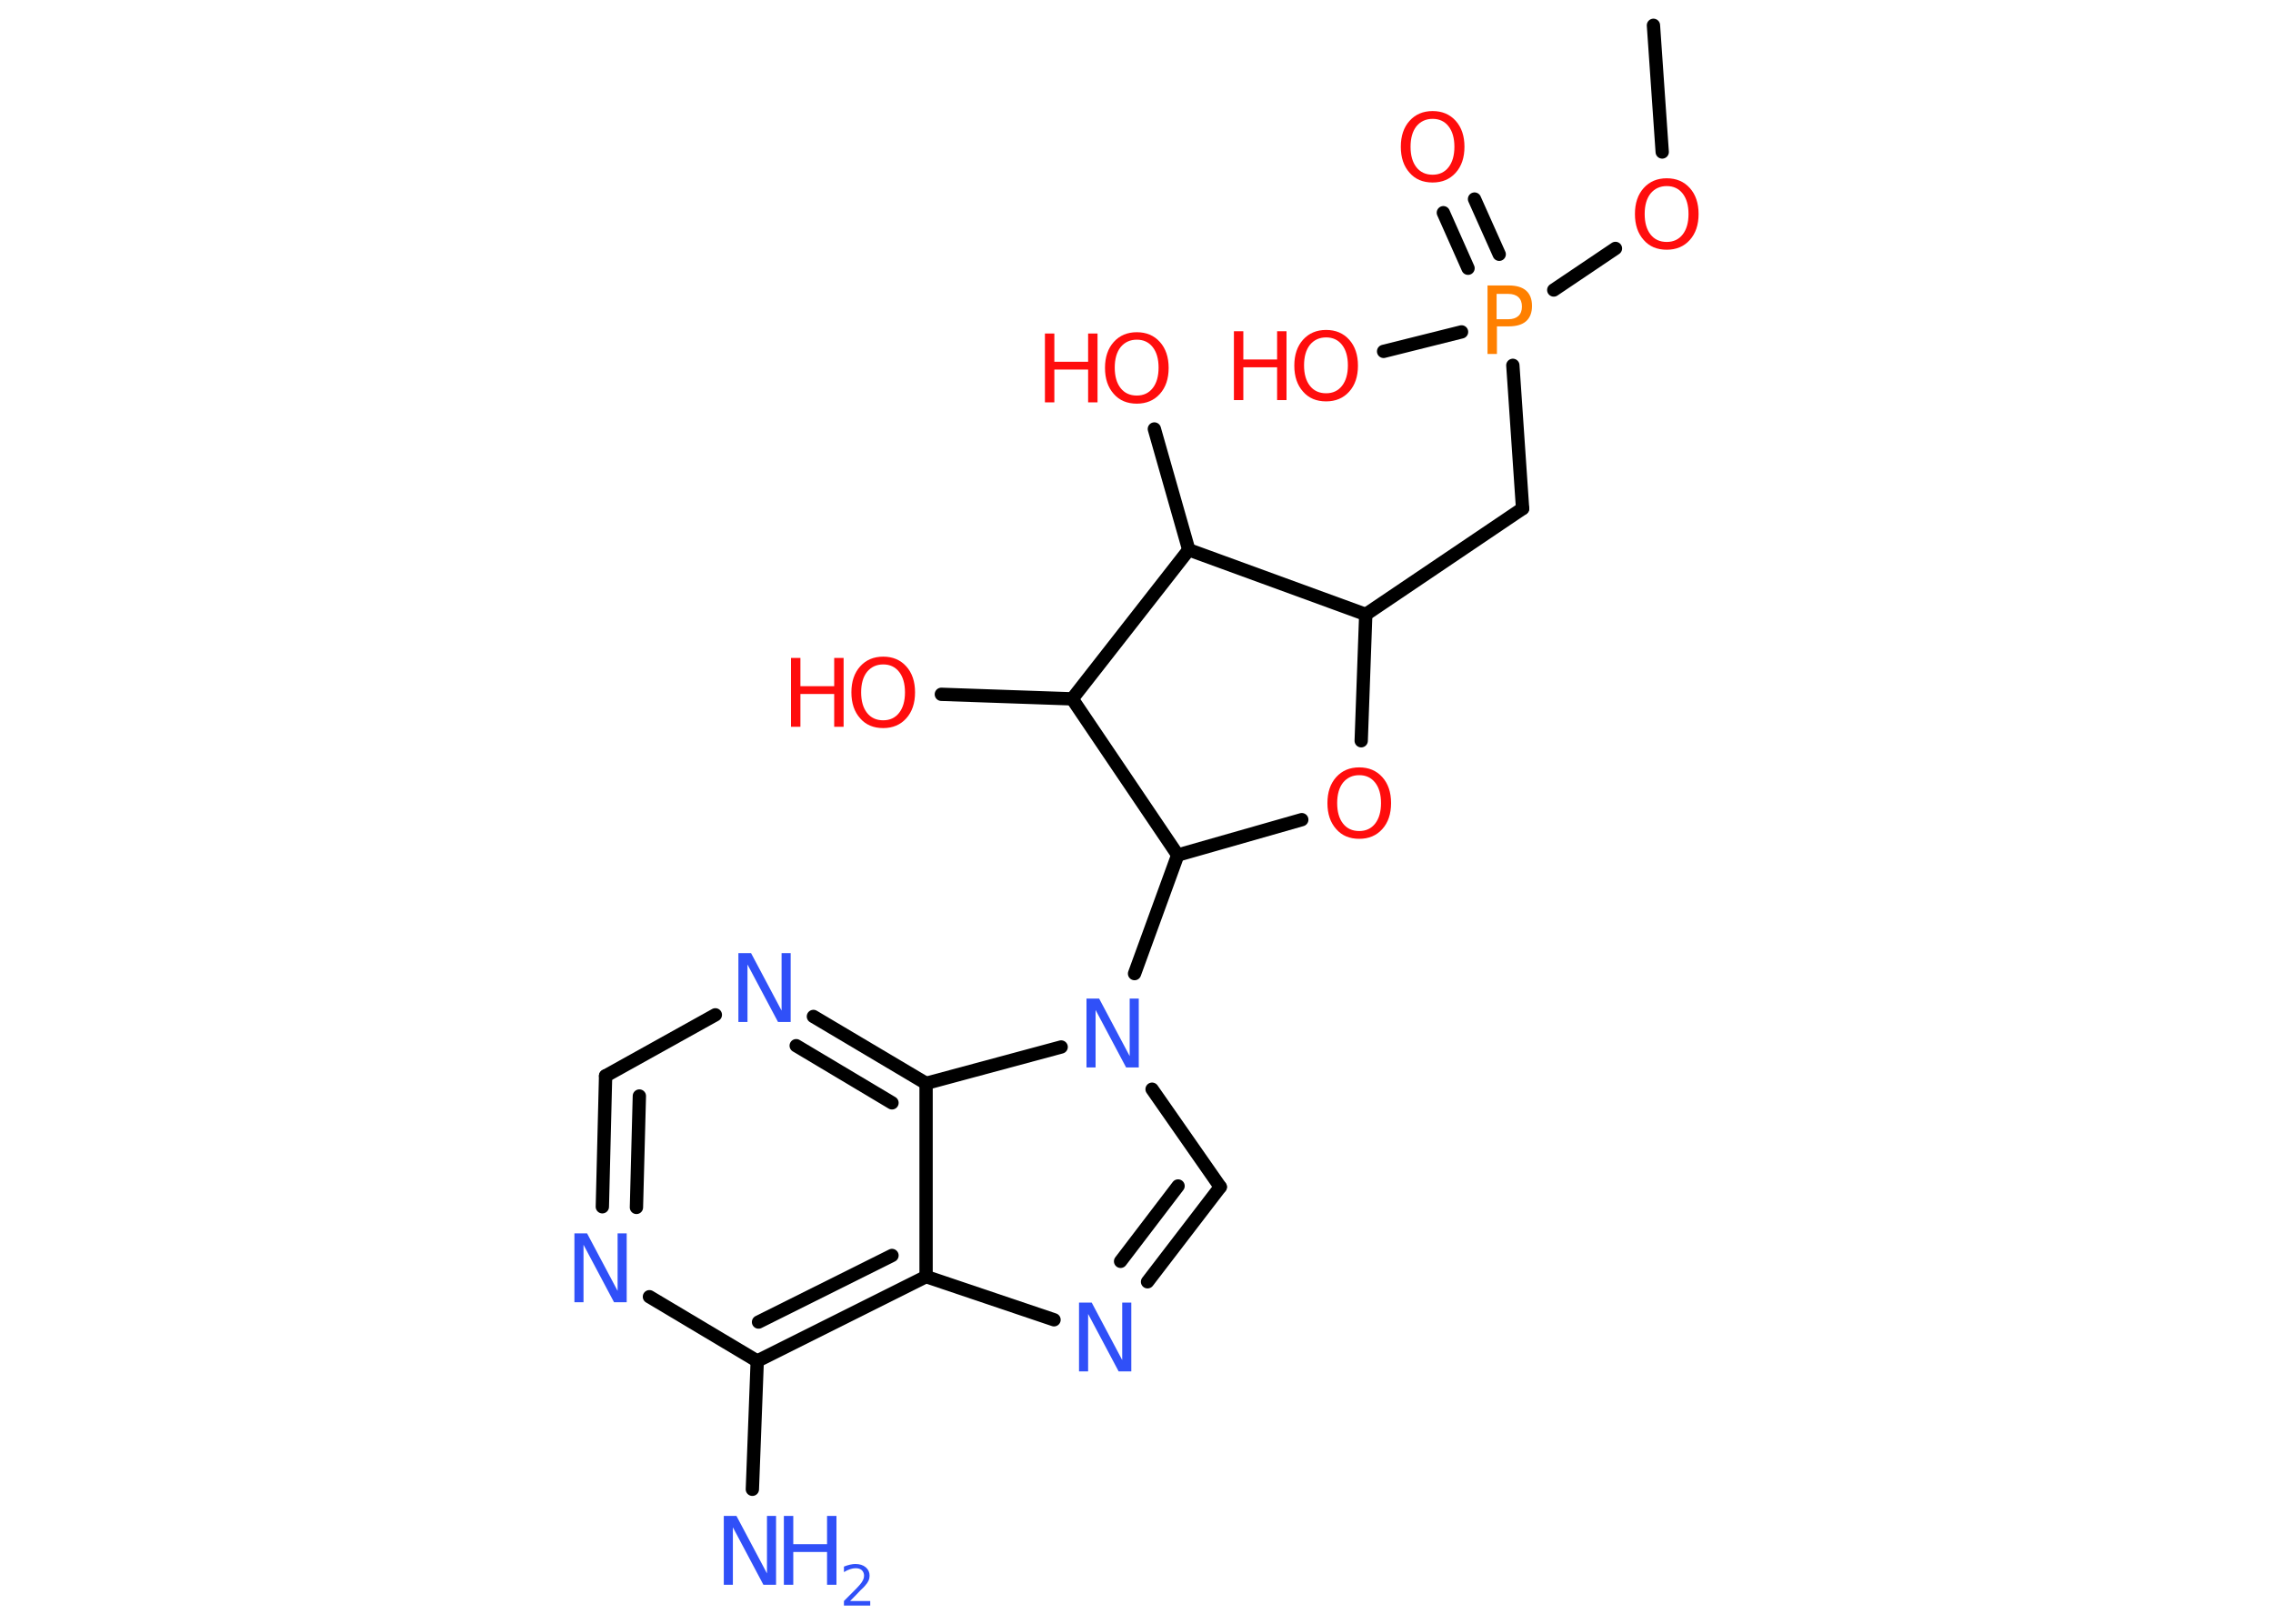 <?xml version='1.0' encoding='UTF-8'?>
<!DOCTYPE svg PUBLIC "-//W3C//DTD SVG 1.1//EN" "http://www.w3.org/Graphics/SVG/1.1/DTD/svg11.dtd">
<svg version='1.2' xmlns='http://www.w3.org/2000/svg' xmlns:xlink='http://www.w3.org/1999/xlink' width='70.0mm' height='50.0mm' viewBox='0 0 70.0 50.0'>
  <desc>Generated by the Chemistry Development Kit (http://github.com/cdk)</desc>
  <g stroke-linecap='round' stroke-linejoin='round' stroke='#000000' stroke-width='.41' fill='#FF0D0D'>
    <rect x='.0' y='.0' width='70.0' height='50.0' fill='#FFFFFF' stroke='none'/>
    <g id='mol1' class='mol'>
      <line id='mol1bnd1' class='bond' x1='50.92' y1='.78' x2='51.19' y2='4.68'/>
      <line id='mol1bnd2' class='bond' x1='49.75' y1='7.65' x2='47.85' y2='8.93'/>
      <g id='mol1bnd3' class='bond'>
        <line x1='45.21' y1='8.26' x2='44.45' y2='6.55'/>
        <line x1='46.17' y1='7.83' x2='45.41' y2='6.13'/>
      </g>
      <line id='mol1bnd4' class='bond' x1='45.01' y1='10.22' x2='42.61' y2='10.82'/>
      <line id='mol1bnd5' class='bond' x1='46.59' y1='11.25' x2='46.89' y2='15.66'/>
      <line id='mol1bnd6' class='bond' x1='46.89' y1='15.66' x2='42.06' y2='18.92'/>
      <line id='mol1bnd7' class='bond' x1='42.06' y1='18.92' x2='41.92' y2='22.81'/>
      <line id='mol1bnd8' class='bond' x1='40.09' y1='25.24' x2='36.27' y2='26.33'/>
      <line id='mol1bnd9' class='bond' x1='36.27' y1='26.33' x2='34.94' y2='29.98'/>
      <line id='mol1bnd10' class='bond' x1='35.48' y1='33.54' x2='37.58' y2='36.55'/>
      <g id='mol1bnd11' class='bond'>
        <line x1='35.34' y1='39.47' x2='37.58' y2='36.55'/>
        <line x1='34.51' y1='38.84' x2='36.28' y2='36.52'/>
      </g>
      <line id='mol1bnd12' class='bond' x1='32.46' y1='40.64' x2='28.52' y2='39.31'/>
      <g id='mol1bnd13' class='bond'>
        <line x1='23.32' y1='41.91' x2='28.52' y2='39.31'/>
        <line x1='23.36' y1='40.71' x2='27.47' y2='38.66'/>
      </g>
      <line id='mol1bnd14' class='bond' x1='23.32' y1='41.91' x2='23.17' y2='45.86'/>
      <line id='mol1bnd15' class='bond' x1='23.32' y1='41.91' x2='20.0' y2='39.93'/>
      <g id='mol1bnd16' class='bond'>
        <line x1='18.65' y1='33.13' x2='18.55' y2='37.16'/>
        <line x1='19.69' y1='33.75' x2='19.6' y2='37.18'/>
      </g>
      <line id='mol1bnd17' class='bond' x1='18.65' y1='33.13' x2='22.03' y2='31.25'/>
      <g id='mol1bnd18' class='bond'>
        <line x1='28.52' y1='33.36' x2='25.05' y2='31.3'/>
        <line x1='27.47' y1='33.96' x2='24.52' y2='32.2'/>
      </g>
      <line id='mol1bnd19' class='bond' x1='28.52' y1='39.31' x2='28.52' y2='33.36'/>
      <line id='mol1bnd20' class='bond' x1='32.68' y1='32.24' x2='28.52' y2='33.36'/>
      <line id='mol1bnd21' class='bond' x1='36.27' y1='26.33' x2='33.02' y2='21.52'/>
      <line id='mol1bnd22' class='bond' x1='33.02' y1='21.52' x2='28.99' y2='21.38'/>
      <line id='mol1bnd23' class='bond' x1='33.02' y1='21.52' x2='36.61' y2='16.93'/>
      <line id='mol1bnd24' class='bond' x1='42.06' y1='18.92' x2='36.61' y2='16.93'/>
      <line id='mol1bnd25' class='bond' x1='36.61' y1='16.93' x2='35.55' y2='13.21'/>
      <path id='mol1atm2' class='atom' d='M51.33 5.73q-.31 .0 -.5 .23q-.18 .23 -.18 .63q.0 .4 .18 .63q.18 .23 .5 .23q.31 .0 .49 -.23q.18 -.23 .18 -.63q.0 -.4 -.18 -.63q-.18 -.23 -.49 -.23zM51.33 5.49q.44 .0 .71 .3q.27 .3 .27 .8q.0 .5 -.27 .8q-.27 .3 -.71 .3q-.45 .0 -.71 -.3q-.27 -.3 -.27 -.8q.0 -.5 .27 -.8q.27 -.3 .71 -.3z' stroke='none'/>
      <path id='mol1atm3' class='atom' d='M46.09 9.03v.8h.36q.2 .0 .31 -.1q.11 -.1 .11 -.29q.0 -.19 -.11 -.29q-.11 -.1 -.31 -.1h-.36zM45.81 8.79h.65q.36 .0 .54 .16q.18 .16 .18 .47q.0 .31 -.18 .47q-.18 .16 -.54 .16h-.36v.85h-.29v-2.12z' stroke='none' fill='#FF8000'/>
      <path id='mol1atm4' class='atom' d='M44.12 3.66q-.31 .0 -.5 .23q-.18 .23 -.18 .63q.0 .4 .18 .63q.18 .23 .5 .23q.31 .0 .49 -.23q.18 -.23 .18 -.63q.0 -.4 -.18 -.63q-.18 -.23 -.49 -.23zM44.12 3.42q.44 .0 .71 .3q.27 .3 .27 .8q.0 .5 -.27 .8q-.27 .3 -.71 .3q-.45 .0 -.71 -.3q-.27 -.3 -.27 -.8q.0 -.5 .27 -.8q.27 -.3 .71 -.3z' stroke='none'/>
      <g id='mol1atm5' class='atom'>
        <path d='M40.84 10.39q-.31 .0 -.5 .23q-.18 .23 -.18 .63q.0 .4 .18 .63q.18 .23 .5 .23q.31 .0 .49 -.23q.18 -.23 .18 -.63q.0 -.4 -.18 -.63q-.18 -.23 -.49 -.23zM40.84 10.16q.44 .0 .71 .3q.27 .3 .27 .8q.0 .5 -.27 .8q-.27 .3 -.71 .3q-.45 .0 -.71 -.3q-.27 -.3 -.27 -.8q.0 -.5 .27 -.8q.27 -.3 .71 -.3z' stroke='none'/>
        <path d='M38.0 10.2h.29v.87h1.04v-.87h.29v2.12h-.29v-1.01h-1.04v1.01h-.29v-2.12z' stroke='none'/>
      </g>
      <path id='mol1atm8' class='atom' d='M41.86 23.87q-.31 .0 -.5 .23q-.18 .23 -.18 .63q.0 .4 .18 .63q.18 .23 .5 .23q.31 .0 .49 -.23q.18 -.23 .18 -.63q.0 -.4 -.18 -.63q-.18 -.23 -.49 -.23zM41.86 23.63q.44 .0 .71 .3q.27 .3 .27 .8q.0 .5 -.27 .8q-.27 .3 -.71 .3q-.45 .0 -.71 -.3q-.27 -.3 -.27 -.8q.0 -.5 .27 -.8q.27 -.3 .71 -.3z' stroke='none'/>
      <path id='mol1atm10' class='atom' d='M33.47 30.75h.38l.94 1.77v-1.77h.28v2.12h-.39l-.94 -1.77v1.77h-.28v-2.12z' stroke='none' fill='#3050F8'/>
      <path id='mol1atm12' class='atom' d='M33.24 40.11h.38l.94 1.77v-1.77h.28v2.12h-.39l-.94 -1.77v1.77h-.28v-2.12z' stroke='none' fill='#3050F8'/>
      <g id='mol1atm15' class='atom'>
        <path d='M22.3 46.68h.38l.94 1.77v-1.77h.28v2.12h-.39l-.94 -1.77v1.77h-.28v-2.12z' stroke='none' fill='#3050F8'/>
        <path d='M24.14 46.68h.29v.87h1.04v-.87h.29v2.12h-.29v-1.01h-1.04v1.01h-.29v-2.12z' stroke='none' fill='#3050F8'/>
        <path d='M26.2 49.3h.6v.14h-.81v-.14q.1 -.1 .27 -.27q.17 -.17 .21 -.22q.08 -.09 .11 -.16q.03 -.06 .03 -.13q.0 -.1 -.07 -.17q-.07 -.06 -.19 -.06q-.08 .0 -.17 .03q-.09 .03 -.19 .09v-.17q.1 -.04 .19 -.06q.09 -.02 .16 -.02q.2 .0 .32 .1q.12 .1 .12 .26q.0 .08 -.03 .15q-.03 .07 -.11 .16q-.02 .03 -.14 .14q-.11 .12 -.32 .33z' stroke='none' fill='#3050F8'/>
      </g>
      <path id='mol1atm16' class='atom' d='M17.7 37.98h.38l.94 1.77v-1.77h.28v2.12h-.39l-.94 -1.77v1.77h-.28v-2.12z' stroke='none' fill='#3050F8'/>
      <path id='mol1atm18' class='atom' d='M22.75 29.35h.38l.94 1.77v-1.77h.28v2.12h-.39l-.94 -1.77v1.77h-.28v-2.12z' stroke='none' fill='#3050F8'/>
      <g id='mol1atm21' class='atom'>
        <path d='M27.2 20.46q-.31 .0 -.5 .23q-.18 .23 -.18 .63q.0 .4 .18 .63q.18 .23 .5 .23q.31 .0 .49 -.23q.18 -.23 .18 -.63q.0 -.4 -.18 -.63q-.18 -.23 -.49 -.23zM27.2 20.22q.44 .0 .71 .3q.27 .3 .27 .8q.0 .5 -.27 .8q-.27 .3 -.71 .3q-.45 .0 -.71 -.3q-.27 -.3 -.27 -.8q.0 -.5 .27 -.8q.27 -.3 .71 -.3z' stroke='none'/>
        <path d='M24.36 20.26h.29v.87h1.04v-.87h.29v2.12h-.29v-1.01h-1.04v1.01h-.29v-2.12z' stroke='none'/>
      </g>
      <g id='mol1atm23' class='atom'>
        <path d='M35.01 10.46q-.31 .0 -.5 .23q-.18 .23 -.18 .63q.0 .4 .18 .63q.18 .23 .5 .23q.31 .0 .49 -.23q.18 -.23 .18 -.63q.0 -.4 -.18 -.63q-.18 -.23 -.49 -.23zM35.01 10.23q.44 .0 .71 .3q.27 .3 .27 .8q.0 .5 -.27 .8q-.27 .3 -.71 .3q-.45 .0 -.71 -.3q-.27 -.3 -.27 -.8q.0 -.5 .27 -.8q.27 -.3 .71 -.3z' stroke='none'/>
        <path d='M32.18 10.27h.29v.87h1.04v-.87h.29v2.12h-.29v-1.01h-1.04v1.01h-.29v-2.12z' stroke='none'/>
      </g>
    </g>
  </g>
</svg>

